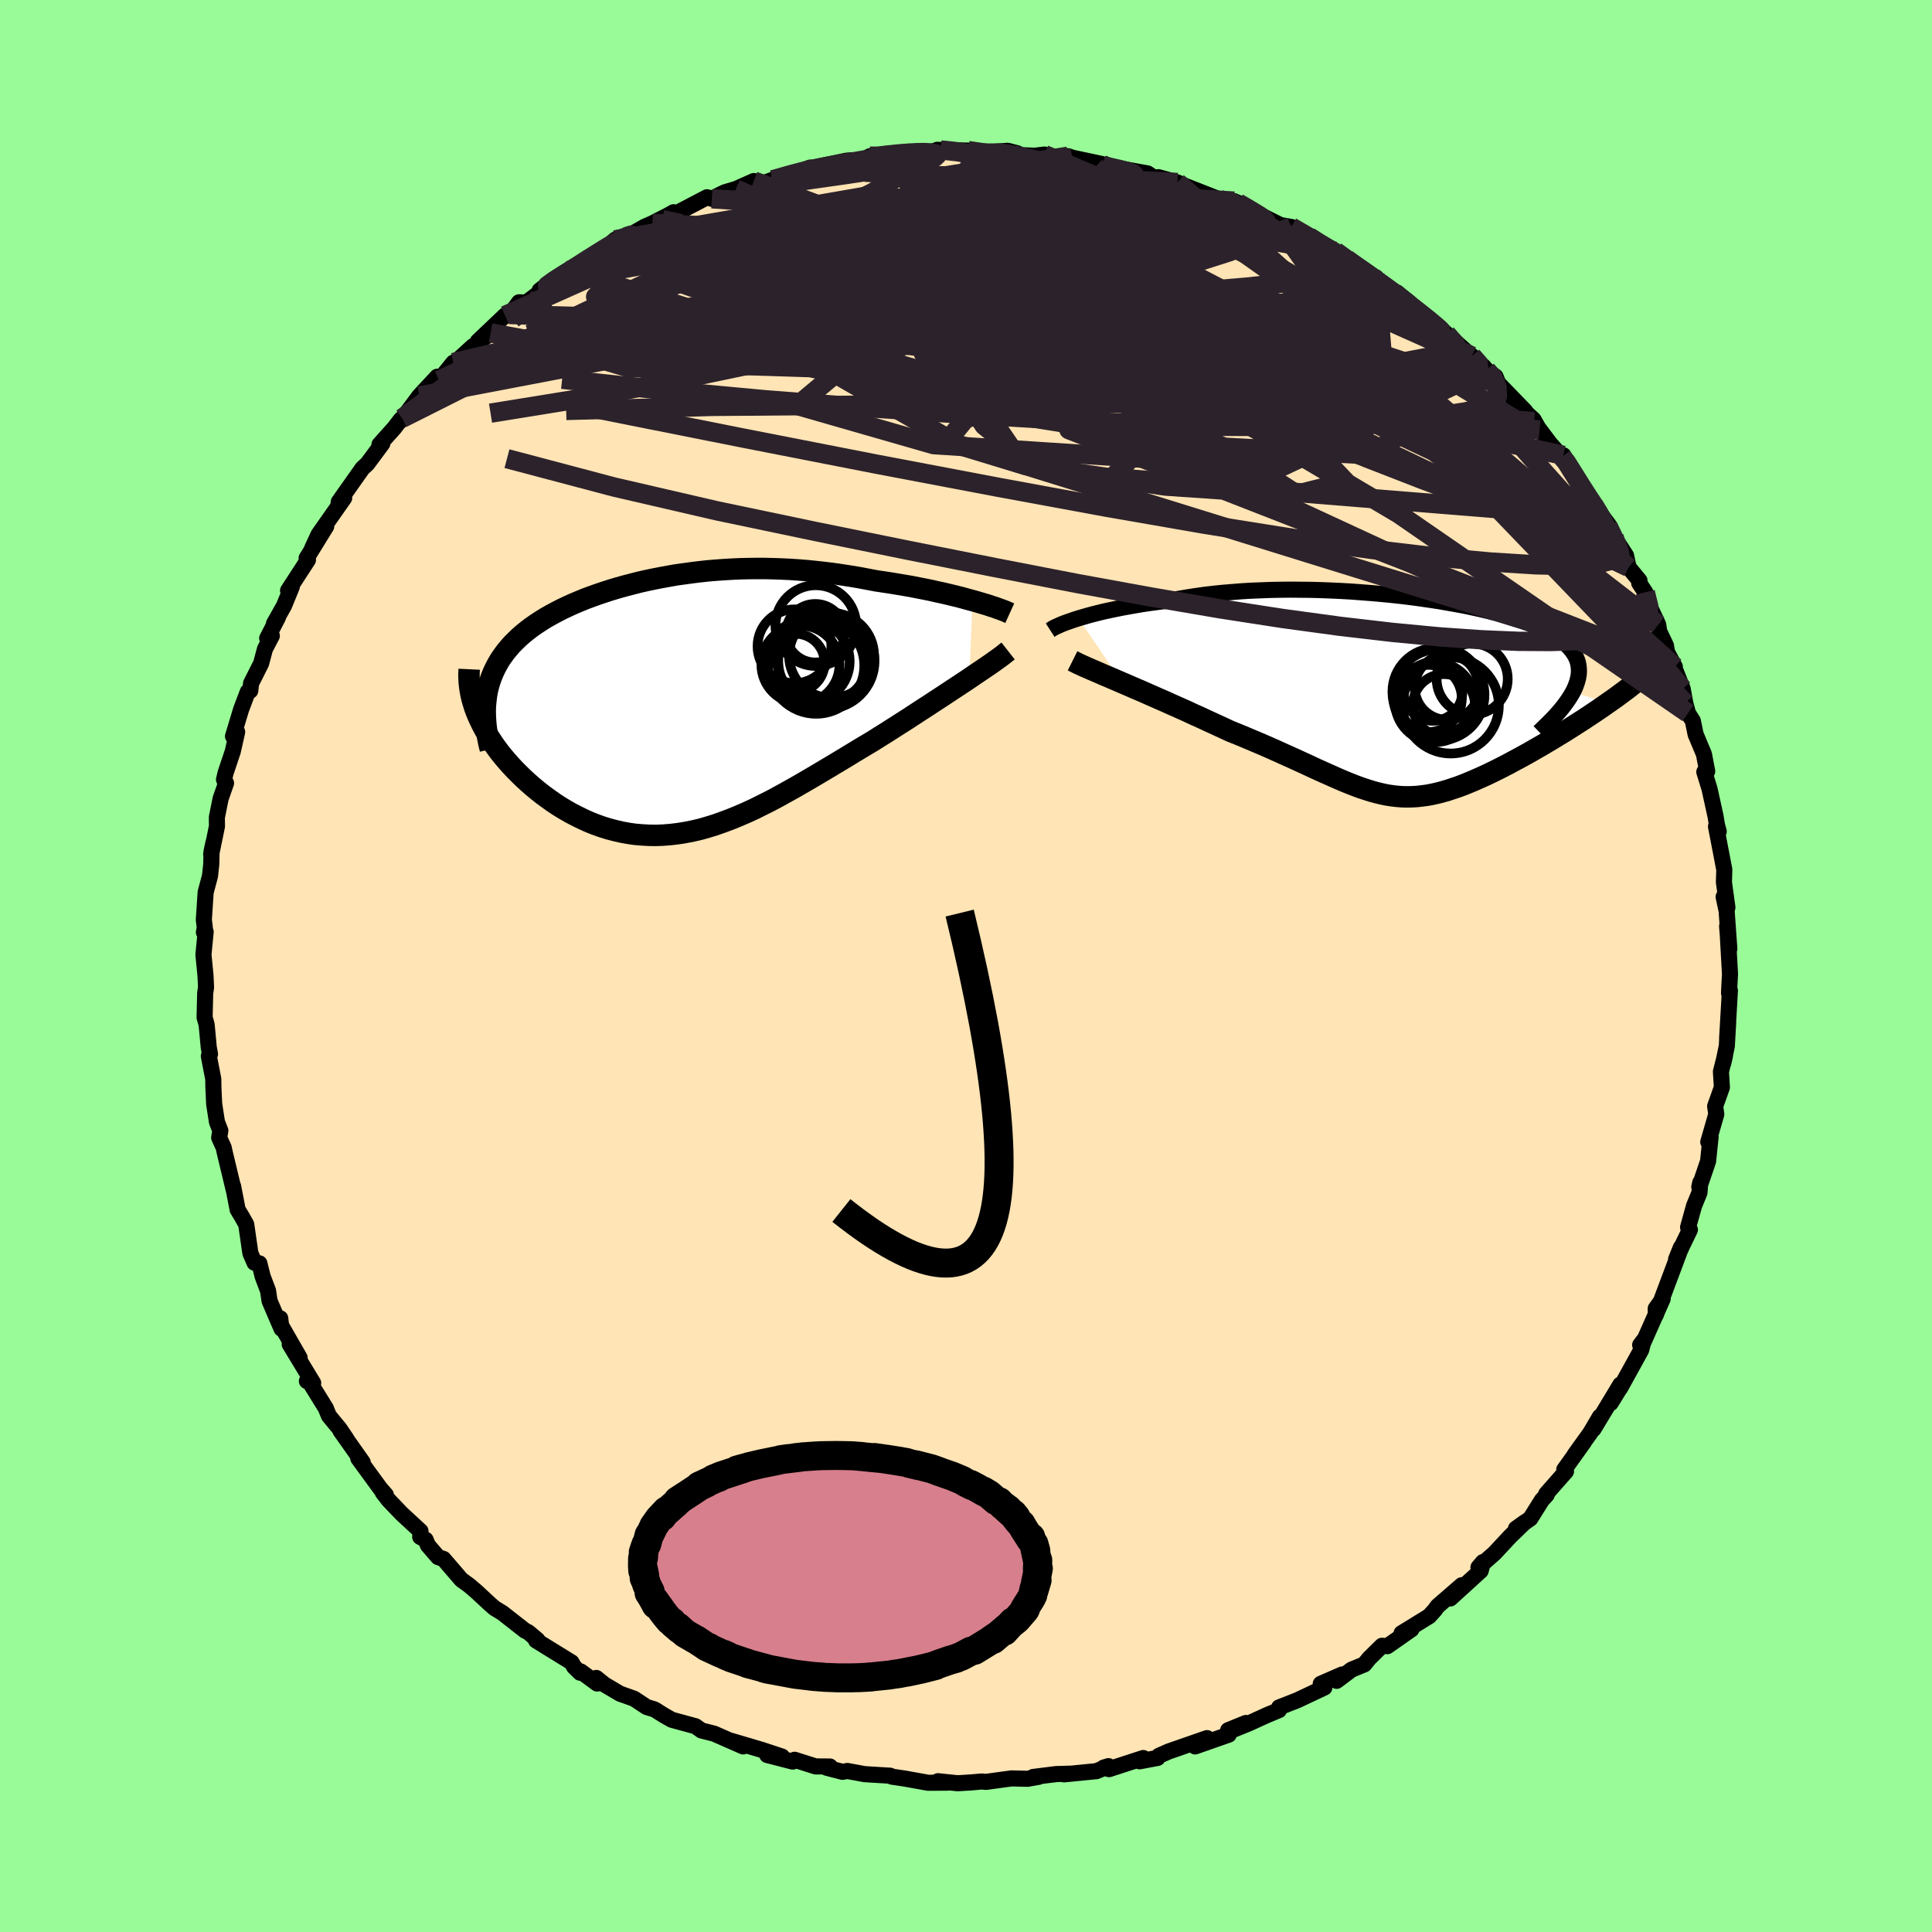 
  <svg viewBox="-100 -100 200 200" xmlns="http://www.w3.org/2000/svg" width="500" height="500" id="face-svg">
    <defs>
      <clipPath id="leftEyeClipPath">
        <polyline points="31.35,-10.85 30.79,-11 30.22,-11.16 29.62,-11.31 29,-11.46 28.37,-11.61 27.72,-11.75 27.06,-11.9 26.38,-12.04 25.7,-12.17 25,-12.31 24.29,-12.43 23.58,-12.55 22.86,-12.67 22.13,-12.78 21.39,-12.89 20.49,-13.06 19.59,-13.23 18.69,-13.38 17.78,-13.52 16.89,-13.65 15.99,-13.76 15.09,-13.86 14.2,-13.95 13.32,-14.02 12.43,-14.08 11.56,-14.12 10.68,-14.15 9.82,-14.17 8.95,-14.17 8.1,-14.16 7.25,-14.14 6.4,-14.1 5.57,-14.05 4.74,-13.99 3.91,-13.92 3.1,-13.83 2.29,-13.73 1.48,-13.62 0.69,-13.51 -0.1,-13.37 -0.87,-13.23 -1.64,-13.08 -2.4,-12.92 -3.15,-12.75 -3.89,-12.56 -4.62,-12.37 -5.34,-12.17 -6.04,-11.96 -6.73,-11.74 -7.41,-11.51 -8.08,-11.27 -8.73,-11.03 -9.36,-10.77 -9.98,-10.51 -10.59,-10.23 -11.18,-9.95 -11.74,-9.66 -12.3,-9.36 -12.83,-9.06 -13.34,-8.74 -13.83,-8.42 -14.3,-8.09 -14.75,-7.75 -15.18,-7.4 -15.58,-7.05 -15.96,-6.68 -16.33,-6.31 -16.67,-5.92 -16.99,-5.53 -17.29,-5.12 -17.57,-4.71 -17.82,-4.28 -18.05,-3.85 -18.26,-3.4 -18.45,-2.94 -18.61,-2.48 -18.75,-2 -18.87,-1.51 -18.96,-1.01 -20.03,0.64 -19.84,1.1 -19.63,1.56 -19.4,2.03 -19.15,2.5 -18.88,2.97 -18.59,3.44 -18.28,3.91 -17.95,4.38 -17.6,4.85 -17.23,5.31 -16.84,5.77 -16.44,6.22 -16.02,6.67 -15.58,7.11 -15.13,7.55 -14.65,7.99 -14.16,8.42 -13.65,8.84 -13.12,9.26 -12.57,9.66 -12.01,10.06 -11.43,10.44 -10.84,10.8 -10.23,11.15 -9.61,11.47 -8.98,11.78 -8.34,12.07 -7.69,12.33 -7.02,12.57 -6.35,12.78 -5.66,12.96 -4.97,13.12 -4.27,13.25 -3.56,13.35 -2.84,13.41 -2.12,13.45 -1.39,13.46 -0.65,13.43 0.1,13.37 0.85,13.28 1.61,13.16 2.37,13.01 3.15,12.83 3.93,12.61 4.71,12.37 5.5,12.09 6.3,11.79 7.11,11.46 7.92,11.11 8.75,10.73 9.57,10.32 10.41,9.9 11.25,9.45 12.1,8.98 12.96,8.5 13.83,8 14.7,7.49 15.58,6.97 16.47,6.44 17.37,5.9 18.27,5.36 19.17,4.81 20.08,4.26 20.99,3.72 21.72,3.26 22.44,2.81 23.16,2.35 23.88,1.89 24.59,1.44 25.29,0.98 25.98,0.53 26.66,0.09 27.33,-0.35 27.99,-0.78 28.63,-1.2 29.26,-1.62 29.87,-2.02 30.46,-2.41 31.03,-2.79" />
      </clipPath>
      <clipPath id="rightEyeClipPath">
        <polyline points="-33.97,-8.14 -33.5,-8.28 -33.01,-8.42 -32.49,-8.56 -31.94,-8.7 -31.37,-8.84 -30.77,-8.97 -30.15,-9.1 -29.51,-9.23 -28.85,-9.35 -28.17,-9.47 -27.47,-9.59 -26.75,-9.7 -26.01,-9.8 -25.26,-9.9 -24.49,-9.99 -23.64,-10.15 -22.78,-10.3 -21.88,-10.44 -20.97,-10.57 -20.04,-10.68 -19.08,-10.78 -18.11,-10.86 -17.12,-10.94 -16.12,-11 -15.11,-11.04 -14.08,-11.08 -13.04,-11.1 -12,-11.11 -10.95,-11.1 -9.9,-11.09 -8.84,-11.06 -7.79,-11.02 -6.73,-10.97 -5.68,-10.91 -4.63,-10.83 -3.6,-10.75 -2.57,-10.66 -1.55,-10.56 -0.54,-10.45 0.45,-10.33 1.42,-10.2 2.38,-10.06 3.32,-9.92 4.24,-9.76 5.14,-9.6 6.01,-9.44 6.86,-9.26 7.68,-9.08 8.47,-8.89 9.24,-8.7 9.97,-8.5 10.68,-8.29 11.35,-8.08 12,-7.87 12.61,-7.64 13.18,-7.41 13.73,-7.18 14.23,-6.94 14.71,-6.7 15.15,-6.44 15.56,-6.19 15.93,-5.93 16.27,-5.66 16.57,-5.39 16.84,-5.11 17.08,-4.83 17.29,-4.54 17.47,-4.24 17.61,-3.94 17.72,-3.63 17.79,-3.31 17.83,-2.99 17.84,-2.66 17.82,-2.32 17.76,-1.97 17.67,-1.62 17.55,-1.26 17.4,-0.89 17.22,-0.52 20.82,0.64 20.35,0.97 19.87,1.3 19.38,1.63 18.87,1.97 18.36,2.31 17.84,2.64 17.31,2.98 16.78,3.32 16.24,3.66 15.69,3.99 15.14,4.33 14.58,4.66 14.03,4.99 13.47,5.31 12.9,5.64 12.33,5.96 11.75,6.28 11.17,6.59 10.58,6.91 10,7.21 9.41,7.51 8.82,7.8 8.24,8.08 7.66,8.34 7.08,8.6 6.51,8.84 5.95,9.07 5.39,9.28 4.83,9.47 4.29,9.65 3.74,9.81 3.21,9.95 2.67,10.07 2.15,10.17 1.62,10.24 1.1,10.3 0.59,10.33 0.07,10.34 -0.45,10.33 -0.97,10.29 -1.49,10.23 -2.02,10.15 -2.55,10.04 -3.09,9.91 -3.64,9.76 -4.2,9.58 -4.78,9.39 -5.37,9.17 -5.98,8.93 -6.61,8.67 -7.26,8.39 -7.93,8.09 -8.63,7.78 -9.36,7.45 -10.11,7.1 -10.89,6.74 -11.7,6.37 -12.55,5.99 -13.43,5.59 -14.33,5.19 -15.28,4.78 -16.25,4.37 -17.25,3.95 -18.29,3.53 -19.02,3.19 -19.76,2.85 -20.5,2.51 -21.25,2.16 -22.01,1.82 -22.76,1.47 -23.52,1.13 -24.29,0.79 -25.04,0.45 -25.8,0.12 -26.55,-0.21 -27.29,-0.54 -28.02,-0.85 -28.73,-1.16 -29.43,-1.46" />
      </clipPath>
      <filter id="fuzzy">
        <feTurbulence id="turbulence" baseFrequency="0.05" numOctaves="3" type="noise" result="noise" />
        <feDisplacementMap in="SourceGraphic" in2="noise" scale="2" />
      </filter>
      <linearGradient id="rainbowGradient" x1="0%" y1="0%" x2="100%" y2="0%">
        <stop offset="0%" style="stop-color: rgb(165, 42, 42); stop-opacity: 1" />
        <stop offset="50%" style="stop-color: rgb(192, 192, 192); stop-opacity: 1" />
        <stop offset="100%" style="stop-color: rgb(255, 99, 71); stop-opacity: 1" />
      </linearGradient>
    </defs>
    <rect x="-100" y="-100" width="100%" height="100%" fill="rgb(152, 251, 152)" />
    <polyline id="faceContour" points="79.09,0.84 79.01,2.3 78.99,2.82 79.08,2.54 78.79,7.55 78.9,5.83 78.76,8.28 78.39,10.07 78.57,9.28 78.15,10.93 78.25,12.56 77.55,14.52 77.67,15.34 76.84,18.22 77.08,17.69 76.82,20.21 75.91,22.88 76.01,22.42 75.93,23.46 75.37,24.82 74.75,27.05 74.94,27.3 74.14,28.95 73.51,30.35 74,29.14 73.77,29.83 71.41,36.12 71.4,35.46 72.12,34.46 70.09,39.03 69.79,39.23 70.15,38.75 69.9,39.74 67.72,43.69 67.82,43.49 66.74,45.24 67.74,43.33 64.96,47.94 65.62,46.65 64.63,48.33 63,50.6 63.97,49.28 61.93,52.13 62.11,52.32 60.06,54.65 60.12,54.74 59.61,55.3 58.42,57.2 56.93,58.24 57.84,57.59 56.34,59.04 54.7,60.8 53.05,62.25 53.52,61.7 53.28,62.61 50.14,65.47 51.32,64.1 48.82,66.27 48.53,66.67 47.95,67.31 45.09,69.07 46.11,68.67 43.62,70.41 43.06,70.37 41.72,71.69 41.23,72.3 39.91,72.84 38.37,74 38.94,73.34 36.72,74.31 37.1,74.69 34.3,76.01 32.41,76.75 32.4,77.03 31.15,77.55 29.29,78.4 27.47,79.14 28.98,78.36 27.14,79.11 27.2,79.57 23.72,80.79 24.95,79.93 20.96,81.32 19.97,81.76 19.83,81.98 17.97,82.33 18.35,81.99 14.81,83.14 14.25,82.98 14.75,82.83 13.5,83.35 10.15,83.68 10.77,83.61 9.35,83.65 6.95,83.95 7.51,83.94 6.37,84.14 4.69,84.1 2.07,84.46 1.63,84.42 0.47,84.52 -0.87,84.6 -2.9,84.39 -1.91,84.54 -3.93,84.55 -6.32,84.12 -7.67,83.92 -7.85,83.82 -10.49,83.66 -12.28,83.33 -12.78,83.42 -14.41,83 -14.08,82.87 -15.57,82.86 -17.74,82.17 -17.94,82.36 -20.58,81.68 -19.05,81.84 -21.13,81.15 -24.31,80.21 -23.07,80.79 -26.07,79.47 -27.38,79.14 -28,78.7 -30.46,78.03 -31.27,77.57 -32.24,76.96 -33.06,76.71 -34.36,75.85 -35.82,75.33 -37.43,74.38 -38.27,73.7 -38.18,74.28 -39.88,73.03 -39.95,73.16 -40.58,72.54 -40.83,72.09 -44.51,69.82 -44.36,69.77 -45.32,68.96 -45.64,68.81 -47.99,66.97 -48.81,66.47 -49.28,66.06 -50.68,64.76 -51.43,64.12 -52.24,63.53 -54.09,61.38 -54.65,61.19 -55.7,59.97 -55.94,59.39 -56.5,59.1 -56.47,58.5 -58.41,56.71 -59.76,55.3 -60.38,54.5 -60.06,54.74 -60.61,54.12 -62.91,50.97 -62.45,51.38 -64.76,48.11 -64.12,48.98 -64.85,47.9 -65.95,46.57 -66.27,45.78 -67.96,43.05 -68.23,42.97 -67.58,43.17 -70.01,39.16 -68.98,40.56 -71.31,36.5 -70.99,36.47 -70.86,37.55 -72.1,34.66 -72.25,33.62 -72.81,32.14 -73.15,30.78 -73.65,30.72 -74.08,29.73 -74.51,26.75 -74.96,25.95 -75.4,25.22 -75.87,22.79 -75.78,23.28 -76.76,19.2 -76.84,18.81 -77.31,17.77 -77.19,17.04 -77.54,16.15 -77.83,14.28 -77.91,12.54 -77.92,11.71 -78.38,9.33 -78.26,9.12 -78.39,8.42 -78.61,6.06 -78.82,5.33 -78.76,2.81 -78.67,2.22 -78.73,0.95 -78.94,-1.17 -78.71,-3.54 -78.89,-3.49 -78.8,-4 -78.9,-4.78 -78.71,-7.64 -78.26,-9.32 -78.13,-10.53 -78.1,-11.86 -77.9,-12.79 -78.14,-11.55 -77.54,-14.46 -77.55,-15.39 -77.16,-17.33 -76.6,-18.93 -76.81,-19.3 -76.65,-19.98 -75.9,-22.22 -75.45,-24.23 -75.88,-23.78 -75.04,-26.56 -74.35,-28.39 -74.09,-28.5 -74.01,-29.26 -72.97,-31.32 -72.57,-32.82 -71.86,-34.18 -72.34,-33.93 -71.23,-36.08 -71.64,-35.44 -70.6,-37.29 -69.79,-39.27 -70.18,-38.87 -68.12,-42.04 -68.26,-42.22 -66.23,-45.51 -67.68,-43.25 -67.03,-44.66 -64.37,-48.45 -64.99,-47.6 -64.93,-48.05 -62.48,-51.52 -61.98,-51.98 -60.42,-54.08 -60.72,-53.98 -59.17,-55.71 -58.53,-56.55 -58.37,-56.7 -58.47,-56.48 -56.59,-59.01 -54.74,-61 -54.55,-60.63 -53.07,-62.46 -53.26,-62.13 -51.05,-64.15 -51.69,-63.54 -49.21,-65.54 -50.54,-64.66 -47.72,-67.34 -47.2,-67.44 -46.27,-68.71 -45.53,-68.67 -43.24,-70.39 -44.14,-69.93 -42.76,-71.01 -41.17,-71.98 -41.49,-71.51 -38.96,-73.32 -37.55,-74.1 -36.34,-75.17 -35.88,-75.42 -35.37,-75.32 -33.28,-76.52 -32.46,-76.88 -30.92,-77.67 -30.27,-78.03 -30.01,-77.9 -26.81,-79.58 -26.31,-79.42 -25.45,-79.86 -24.95,-80.1 -23.82,-80.43 -21.96,-81.26 -21.29,-80.92 -20.01,-81.39 -17.47,-82.11 -17.76,-82.05 -16.13,-82.65 -16.49,-82.5 -12.4,-83.36 -11.85,-83.41 -10.88,-83.31 -9.95,-83.83 -9.54,-83.65 -7.7,-84.06 -7.54,-84.13 -4.31,-84.34 -5.21,-84.04 -2.63,-84.47 -2.98,-84.49 0.21,-84.41 1.1,-84.16 4.32,-84.39 5.32,-84.13 5.36,-83.95 7.11,-83.88 8.11,-84 10.02,-83.59 10.57,-83.83 11.03,-83.67 14.03,-83.03 13.58,-82.88 15.21,-82.58 14.79,-82.77 18.79,-82.05 19.6,-81.51 20.02,-81.44 21.14,-81.28 19.92,-81.66 21.89,-81.11 22.7,-80.75 26.27,-79.35 26.84,-79.25 28.15,-79 27.75,-79.18 31.87,-76.98 29.51,-78.21 33.14,-76.41 32.3,-76.74 33.67,-76.51 35.5,-75.51 36.01,-75.03 39.31,-73.31 38.25,-73.98 41.1,-71.75 42.44,-71.29 41.98,-71.45 42.15,-70.98 43.95,-69.91 44.62,-69.72 47.21,-67.57 45.39,-68.81 47.93,-67.02 49.73,-65.45 51.99,-63.44 50.89,-64.35 52.38,-63.14 53.6,-62.04 53.88,-61.7 54.82,-61.01 55.09,-60.33 57.9,-57.43 57.88,-57.36 58.75,-56.57 59.37,-55.48 58.83,-56.25 60.48,-54.06 61.71,-52.69 61.85,-52.86 62.88,-51.02 63.87,-48.97 65.56,-46.95 64.98,-47.73 66.52,-45.69 65.84,-46.46 67.08,-44.42 68.33,-42.49 68.59,-41.27 69.72,-39.9 69.69,-39.64 70.32,-38.69 70.85,-37.06 71.66,-35.33 71.76,-34.64 72.46,-33.17 72.57,-32.5 73.38,-30.97 73.25,-31.09 74.19,-28.7 74.46,-27.21 74.74,-26.17 75.24,-25.38 75.53,-23.98 76.39,-21.93 76.73,-20.16 76.43,-20.09 76.97,-18.33 77.59,-15.51 77.74,-14.6 77.92,-13.93 77.64,-14.44 78.27,-11.17 78.5,-9.97 78.46,-8.68 78.82,-6.06 78.43,-7.16 78.74,-5.7 79.02,-1.78 78.79,-4.12 78.86,-3.24 79.09,0.84 79.01,2.3" fill="rgb(255, 228, 181)" stroke="black" stroke-width="1.667" stroke-linejoin="round" filter="url(#fuzzy)" />
    <g transform="translate(45.61 -27.85)">
      <polyline id="rightCountour" points="-33.97,-8.14 -33.5,-8.28 -33.01,-8.42 -32.49,-8.56 -31.94,-8.7 -31.37,-8.84 -30.77,-8.97 -30.15,-9.1 -29.51,-9.23 -28.85,-9.35 -28.17,-9.47 -27.47,-9.59 -26.75,-9.7 -26.01,-9.8 -25.26,-9.9 -24.49,-9.99 -23.64,-10.15 -22.78,-10.3 -21.88,-10.44 -20.97,-10.57 -20.04,-10.68 -19.08,-10.78 -18.11,-10.86 -17.12,-10.94 -16.12,-11 -15.11,-11.04 -14.08,-11.08 -13.04,-11.1 -12,-11.11 -10.95,-11.1 -9.9,-11.09 -8.84,-11.06 -7.79,-11.02 -6.73,-10.97 -5.68,-10.91 -4.63,-10.83 -3.6,-10.75 -2.57,-10.66 -1.55,-10.56 -0.54,-10.45 0.45,-10.33 1.42,-10.2 2.38,-10.06 3.32,-9.92 4.24,-9.76 5.14,-9.6 6.01,-9.44 6.86,-9.26 7.68,-9.08 8.47,-8.89 9.24,-8.7 9.97,-8.5 10.68,-8.29 11.35,-8.08 12,-7.87 12.61,-7.64 13.18,-7.41 13.73,-7.18 14.23,-6.94 14.71,-6.7 15.15,-6.44 15.56,-6.19 15.93,-5.93 16.27,-5.66 16.57,-5.39 16.84,-5.11 17.08,-4.83 17.29,-4.54 17.47,-4.24 17.61,-3.94 17.72,-3.63 17.79,-3.31 17.83,-2.99 17.84,-2.66 17.82,-2.32 17.76,-1.97 17.67,-1.62 17.55,-1.26 17.4,-0.89 17.22,-0.52 20.82,0.64 20.35,0.97 19.87,1.3 19.38,1.63 18.87,1.97 18.36,2.31 17.84,2.64 17.31,2.98 16.78,3.32 16.24,3.66 15.69,3.99 15.14,4.33 14.58,4.66 14.03,4.99 13.47,5.31 12.9,5.64 12.33,5.96 11.75,6.28 11.17,6.59 10.58,6.91 10,7.21 9.41,7.51 8.82,7.8 8.24,8.08 7.66,8.34 7.08,8.6 6.51,8.84 5.95,9.07 5.39,9.28 4.83,9.47 4.29,9.65 3.74,9.81 3.21,9.95 2.67,10.07 2.15,10.17 1.62,10.24 1.1,10.3 0.59,10.33 0.07,10.34 -0.45,10.33 -0.97,10.29 -1.49,10.23 -2.02,10.15 -2.55,10.04 -3.09,9.91 -3.64,9.76 -4.2,9.58 -4.78,9.39 -5.37,9.17 -5.98,8.93 -6.61,8.67 -7.26,8.39 -7.93,8.09 -8.63,7.78 -9.36,7.45 -10.11,7.1 -10.89,6.74 -11.7,6.37 -12.55,5.99 -13.43,5.59 -14.33,5.19 -15.28,4.78 -16.25,4.37 -17.25,3.95 -18.29,3.53 -19.02,3.19 -19.76,2.85 -20.5,2.51 -21.25,2.16 -22.01,1.82 -22.76,1.47 -23.52,1.13 -24.29,0.79 -25.04,0.45 -25.8,0.12 -26.55,-0.21 -27.29,-0.54 -28.02,-0.85 -28.73,-1.16 -29.43,-1.46" fill="white" stroke="white" stroke-width="0" stroke-linejoin="round" filter="url(#fuzzy)" />
    </g>
    <g transform="translate(-30.68 -26.98)">
      <polyline id="leftCountour" points="31.35,-10.85 30.79,-11 30.22,-11.16 29.62,-11.31 29,-11.46 28.37,-11.61 27.72,-11.75 27.06,-11.9 26.38,-12.04 25.7,-12.17 25,-12.31 24.29,-12.43 23.58,-12.55 22.86,-12.67 22.13,-12.78 21.39,-12.89 20.49,-13.06 19.59,-13.23 18.69,-13.38 17.78,-13.52 16.89,-13.65 15.99,-13.76 15.09,-13.86 14.2,-13.95 13.32,-14.02 12.43,-14.08 11.56,-14.12 10.68,-14.15 9.82,-14.17 8.95,-14.17 8.1,-14.16 7.25,-14.14 6.4,-14.1 5.57,-14.05 4.74,-13.99 3.91,-13.92 3.1,-13.83 2.29,-13.73 1.48,-13.62 0.69,-13.51 -0.1,-13.37 -0.87,-13.23 -1.64,-13.08 -2.4,-12.92 -3.15,-12.75 -3.89,-12.56 -4.62,-12.37 -5.34,-12.17 -6.04,-11.96 -6.73,-11.74 -7.41,-11.51 -8.08,-11.27 -8.73,-11.03 -9.36,-10.77 -9.98,-10.51 -10.59,-10.23 -11.18,-9.95 -11.74,-9.66 -12.3,-9.36 -12.83,-9.06 -13.34,-8.74 -13.83,-8.42 -14.3,-8.09 -14.75,-7.75 -15.18,-7.4 -15.58,-7.05 -15.96,-6.68 -16.33,-6.31 -16.67,-5.92 -16.99,-5.53 -17.29,-5.12 -17.57,-4.71 -17.82,-4.28 -18.05,-3.85 -18.26,-3.4 -18.45,-2.94 -18.61,-2.48 -18.75,-2 -18.87,-1.51 -18.96,-1.01 -20.03,0.64 -19.84,1.1 -19.63,1.56 -19.4,2.03 -19.15,2.5 -18.88,2.97 -18.59,3.44 -18.28,3.91 -17.95,4.38 -17.6,4.85 -17.23,5.31 -16.84,5.77 -16.44,6.22 -16.02,6.67 -15.58,7.11 -15.13,7.55 -14.65,7.99 -14.16,8.42 -13.65,8.84 -13.12,9.26 -12.57,9.66 -12.01,10.06 -11.43,10.44 -10.84,10.8 -10.23,11.15 -9.61,11.47 -8.98,11.78 -8.34,12.07 -7.69,12.33 -7.02,12.57 -6.35,12.78 -5.66,12.96 -4.97,13.12 -4.27,13.25 -3.56,13.35 -2.84,13.41 -2.12,13.45 -1.39,13.46 -0.65,13.43 0.1,13.37 0.85,13.28 1.61,13.16 2.37,13.01 3.15,12.83 3.93,12.61 4.71,12.37 5.5,12.09 6.3,11.79 7.11,11.46 7.92,11.11 8.75,10.73 9.57,10.32 10.41,9.9 11.25,9.45 12.1,8.98 12.96,8.5 13.83,8 14.7,7.49 15.58,6.97 16.47,6.44 17.37,5.9 18.27,5.36 19.17,4.81 20.08,4.26 20.99,3.72 21.72,3.26 22.44,2.81 23.16,2.35 23.88,1.89 24.59,1.44 25.29,0.98 25.98,0.53 26.66,0.09 27.33,-0.35 27.99,-0.78 28.63,-1.2 29.26,-1.62 29.87,-2.02 30.46,-2.41 31.03,-2.79" fill="white" stroke="white" stroke-width="0" stroke-linejoin="round" filter="url(#fuzzy)" />
    </g>
    <g transform="translate(45.61 -27.85)">
      <polyline id="rightUpper" points="-36.9,-6.92 -36.76,-7.01 -36.59,-7.12 -36.38,-7.23 -36.13,-7.34 -35.85,-7.47 -35.54,-7.6 -35.19,-7.73 -34.81,-7.86 -34.41,-8 -33.97,-8.14 -33.5,-8.28 -33.01,-8.42 -32.49,-8.56 -31.94,-8.7 -31.37,-8.84 -30.77,-8.97 -30.15,-9.1 -29.51,-9.23 -28.85,-9.35 -28.17,-9.47 -27.47,-9.59 -26.75,-9.7 -26.01,-9.8 -25.26,-9.9 -24.49,-9.99 -23.64,-10.15 -22.78,-10.3 -21.88,-10.44 -20.97,-10.57 -20.04,-10.68 -19.08,-10.78 -18.11,-10.86 -17.12,-10.94 -16.12,-11 -15.11,-11.04 -14.08,-11.08 -13.04,-11.1 -12,-11.11 -10.95,-11.1 -9.9,-11.09 -8.84,-11.06 -7.79,-11.02 -6.73,-10.97 -5.68,-10.91 -4.63,-10.83 -3.6,-10.75 -2.57,-10.66 -1.55,-10.56 -0.54,-10.45 0.45,-10.33 1.42,-10.2 2.38,-10.06 3.32,-9.92 4.24,-9.76 5.14,-9.6 6.01,-9.44 6.86,-9.26 7.68,-9.08 8.47,-8.89 9.24,-8.7 9.97,-8.5 10.68,-8.29 11.35,-8.08 12,-7.87 12.61,-7.64 13.18,-7.41 13.73,-7.18 14.23,-6.94 14.71,-6.7 15.15,-6.44 15.56,-6.19 15.93,-5.93 16.27,-5.66 16.57,-5.39 16.84,-5.11 17.08,-4.83 17.29,-4.54 17.47,-4.24 17.61,-3.94 17.72,-3.63 17.79,-3.31 17.83,-2.99 17.84,-2.66 17.82,-2.32 17.76,-1.97 17.67,-1.62 17.55,-1.26 17.4,-0.89 17.22,-0.52 17,-0.14 16.75,0.25 16.47,0.65 16.17,1.05 15.83,1.46 15.46,1.88 15.07,2.3 14.64,2.73 14.19,3.17 13.72,3.62" fill="none" stroke="black" stroke-width="1.667" stroke-linejoin="round" filter="url(#fuzzy)" />
      <polyline id="rightLower" points="-34.58,-3.74 -34.28,-3.59 -33.92,-3.41 -33.5,-3.22 -33.03,-3.01 -32.52,-2.79 -31.96,-2.55 -31.37,-2.29 -30.75,-2.03 -30.1,-1.75 -29.43,-1.46 -28.73,-1.16 -28.02,-0.85 -27.29,-0.54 -26.55,-0.21 -25.8,0.12 -25.04,0.45 -24.29,0.79 -23.52,1.13 -22.76,1.47 -22.01,1.82 -21.25,2.16 -20.5,2.51 -19.76,2.85 -19.02,3.19 -18.29,3.53 -17.25,3.95 -16.25,4.37 -15.28,4.78 -14.33,5.19 -13.43,5.59 -12.55,5.99 -11.7,6.37 -10.89,6.74 -10.11,7.1 -9.36,7.45 -8.63,7.78 -7.93,8.09 -7.26,8.39 -6.61,8.67 -5.98,8.93 -5.37,9.17 -4.78,9.39 -4.2,9.58 -3.64,9.76 -3.09,9.91 -2.55,10.04 -2.02,10.15 -1.49,10.23 -0.97,10.29 -0.45,10.33 0.07,10.34 0.59,10.33 1.1,10.3 1.62,10.24 2.15,10.17 2.67,10.07 3.21,9.95 3.74,9.81 4.29,9.65 4.83,9.47 5.39,9.28 5.95,9.07 6.51,8.84 7.08,8.6 7.66,8.34 8.24,8.08 8.82,7.8 9.41,7.51 10,7.21 10.58,6.91 11.17,6.59 11.75,6.28 12.33,5.96 12.9,5.64 13.47,5.31 14.03,4.99 14.58,4.66 15.14,4.33 15.69,3.99 16.24,3.66 16.78,3.32 17.31,2.98 17.84,2.64 18.36,2.31 18.87,1.97 19.38,1.63 19.87,1.3 20.35,0.97 20.82,0.64 21.28,0.32 21.73,0 22.16,-0.32 22.58,-0.63 22.99,-0.94 23.38,-1.25 23.76,-1.55 24.13,-1.84 24.48,-2.13 24.82,-2.42" fill="none" stroke="black" stroke-width="2.222" stroke-linejoin="round" filter="url(#fuzzy)" />
      <circle r="3.214" cx="3.866" cy="0.849" stroke="black" fill="none" stroke-width="1.0" filter="url(#fuzzy)" clip-path="url(#rightEyeClipPath)" /><circle r="3.48" cx="2.236" cy="0.154" stroke="black" fill="none" stroke-width="1.0" filter="url(#fuzzy)" clip-path="url(#rightEyeClipPath)" /><circle r="3.356" cx="4.201" cy="-0.991" stroke="black" fill="none" stroke-width="1.0" filter="url(#fuzzy)" clip-path="url(#rightEyeClipPath)" /><circle r="4.984" cx="4.566" cy="0.869" stroke="black" fill="none" stroke-width="1.0" filter="url(#fuzzy)" clip-path="url(#rightEyeClipPath)" /><circle r="4.584" cx="3.366" cy="-0.536" stroke="black" fill="none" stroke-width="1.0" filter="url(#fuzzy)" clip-path="url(#rightEyeClipPath)" /><circle r="4.128" cx="2.946" cy="0.544" stroke="black" fill="none" stroke-width="1.0" filter="url(#fuzzy)" clip-path="url(#rightEyeClipPath)" /><circle r="3.042" cx="2.736" cy="-0.571" stroke="black" fill="none" stroke-width="1.0" filter="url(#fuzzy)" clip-path="url(#rightEyeClipPath)" /><circle r="4.512" cx="3.046" cy="-0.551" stroke="black" fill="none" stroke-width="1.0" filter="url(#fuzzy)" clip-path="url(#rightEyeClipPath)" /><circle r="3.68" cx="6.791" cy="-1.856" stroke="black" fill="none" stroke-width="1.0" filter="url(#fuzzy)" clip-path="url(#rightEyeClipPath)" /><circle r="4.73" cx="3.331" cy="-0.221" stroke="black" fill="none" stroke-width="1.0" filter="url(#fuzzy)" clip-path="url(#rightEyeClipPath)" />
      </g>
    <g transform="translate(-30.68 -26.98)">
      <polyline id="leftUpper" points="35.21,-9.54 34.99,-9.64 34.74,-9.75 34.43,-9.87 34.09,-9.99 33.71,-10.13 33.3,-10.26 32.86,-10.41 32.38,-10.55 31.88,-10.7 31.35,-10.85 30.79,-11 30.22,-11.16 29.62,-11.31 29,-11.46 28.37,-11.61 27.72,-11.75 27.06,-11.9 26.38,-12.04 25.7,-12.17 25,-12.31 24.29,-12.43 23.58,-12.55 22.86,-12.67 22.13,-12.78 21.39,-12.89 20.49,-13.06 19.59,-13.23 18.69,-13.38 17.78,-13.52 16.89,-13.65 15.99,-13.76 15.09,-13.86 14.2,-13.95 13.32,-14.02 12.43,-14.08 11.56,-14.12 10.68,-14.15 9.82,-14.17 8.95,-14.17 8.1,-14.16 7.25,-14.14 6.4,-14.1 5.57,-14.05 4.74,-13.99 3.91,-13.92 3.1,-13.83 2.29,-13.73 1.48,-13.62 0.69,-13.51 -0.1,-13.37 -0.87,-13.23 -1.64,-13.08 -2.4,-12.92 -3.15,-12.75 -3.89,-12.56 -4.62,-12.37 -5.34,-12.17 -6.04,-11.96 -6.73,-11.74 -7.41,-11.51 -8.08,-11.27 -8.73,-11.03 -9.36,-10.77 -9.98,-10.51 -10.59,-10.23 -11.18,-9.95 -11.74,-9.66 -12.3,-9.36 -12.83,-9.06 -13.34,-8.74 -13.83,-8.42 -14.3,-8.09 -14.75,-7.75 -15.18,-7.4 -15.58,-7.05 -15.96,-6.68 -16.33,-6.31 -16.67,-5.92 -16.99,-5.53 -17.29,-5.12 -17.57,-4.71 -17.82,-4.28 -18.05,-3.85 -18.26,-3.4 -18.45,-2.94 -18.61,-2.48 -18.75,-2 -18.87,-1.51 -18.96,-1.01 -19.02,-0.5 -19.07,0.01 -19.09,0.54 -19.08,1.08 -19.05,1.63 -19,2.19 -18.92,2.76 -18.83,3.34 -18.71,3.93 -18.56,4.53" fill="none" stroke="black" stroke-width="2.222" stroke-linejoin="round" filter="url(#fuzzy)" />
      <polyline id="leftLower" points="35.04,-5.63 34.81,-5.45 34.54,-5.23 34.23,-5 33.87,-4.74 33.48,-4.46 33.05,-4.16 32.58,-3.84 32.09,-3.51 31.57,-3.16 31.03,-2.79 30.46,-2.41 29.87,-2.02 29.26,-1.62 28.63,-1.2 27.99,-0.78 27.33,-0.35 26.66,0.09 25.98,0.53 25.29,0.98 24.59,1.44 23.88,1.89 23.16,2.35 22.44,2.81 21.72,3.26 20.99,3.72 20.08,4.26 19.17,4.81 18.27,5.36 17.37,5.9 16.47,6.44 15.58,6.97 14.7,7.49 13.83,8 12.96,8.5 12.1,8.98 11.25,9.45 10.41,9.9 9.57,10.32 8.75,10.73 7.92,11.11 7.11,11.46 6.3,11.79 5.5,12.09 4.71,12.37 3.93,12.61 3.15,12.83 2.37,13.01 1.61,13.16 0.85,13.28 0.1,13.37 -0.65,13.43 -1.39,13.46 -2.12,13.45 -2.84,13.41 -3.56,13.35 -4.27,13.25 -4.97,13.12 -5.66,12.96 -6.35,12.78 -7.02,12.57 -7.69,12.33 -8.34,12.07 -8.98,11.78 -9.61,11.47 -10.23,11.15 -10.84,10.8 -11.43,10.44 -12.01,10.06 -12.57,9.66 -13.12,9.26 -13.65,8.84 -14.16,8.42 -14.65,7.99 -15.13,7.55 -15.58,7.11 -16.02,6.67 -16.44,6.22 -16.84,5.77 -17.23,5.31 -17.6,4.85 -17.95,4.38 -18.28,3.91 -18.59,3.44 -18.88,2.97 -19.15,2.5 -19.4,2.03 -19.63,1.56 -19.84,1.1 -20.03,0.64 -20.2,0.18 -20.34,-0.28 -20.47,-0.73 -20.57,-1.18 -20.65,-1.62 -20.71,-2.05 -20.75,-2.48 -20.77,-2.91 -20.77,-3.32 -20.75,-3.74" fill="none" stroke="black" stroke-width="2.222" stroke-linejoin="round" filter="url(#fuzzy)" />
      <circle r="4.044" cx="13.542" cy="-4.226" stroke="black" fill="none" stroke-width="1.0" filter="url(#fuzzy)" clip-path="url(#leftEyeClipPath)" /><circle r="4.18" cx="15.132" cy="-8.256" stroke="black" fill="none" stroke-width="1.0" filter="url(#fuzzy)" clip-path="url(#leftEyeClipPath)" /><circle r="4.398" cx="16.762" cy="-5.161" stroke="black" fill="none" stroke-width="1.0" filter="url(#fuzzy)" clip-path="url(#leftEyeClipPath)" /><circle r="3.006" cx="13.037" cy="-4.406" stroke="black" fill="none" stroke-width="1.0" filter="url(#fuzzy)" clip-path="url(#leftEyeClipPath)" /><circle r="4.328" cx="14.312" cy="-4.561" stroke="black" fill="none" stroke-width="1.0" filter="url(#fuzzy)" clip-path="url(#leftEyeClipPath)" /><circle r="3.822" cx="12.922" cy="-6.116" stroke="black" fill="none" stroke-width="1.0" filter="url(#fuzzy)" clip-path="url(#leftEyeClipPath)" /><circle r="4.984" cx="16.227" cy="-4.611" stroke="black" fill="none" stroke-width="1.0" filter="url(#fuzzy)" clip-path="url(#leftEyeClipPath)" /><circle r="3.03" cx="15.077" cy="-7.471" stroke="black" fill="none" stroke-width="1.0" filter="url(#fuzzy)" clip-path="url(#leftEyeClipPath)" /><circle r="4.796" cx="15.867" cy="-5.001" stroke="black" fill="none" stroke-width="1.0" filter="url(#fuzzy)" clip-path="url(#leftEyeClipPath)" /><circle r="4.984" cx="15.167" cy="-4.116" stroke="black" fill="none" stroke-width="1.0" filter="url(#fuzzy)" clip-path="url(#leftEyeClipPath)" />
    </g>
    <g id="hairs">
      <polyline points="61.71,-52.69 62.15,-52.16 62.93,-50.92 63.75,-49.61 64.45,-48.52 65.02,-47.66 65.46,-46.96 65.82,-46.32 66.11,-45.74 66.31,-45.25 66.38,-44.92 66.28,-44.8 66,-44.91 65.52,-45.26 64.85,-45.85 63.97,-46.69 62.88,-47.8 61.54,-49.25 59.91,-51.07 57.95,-53.3 55.67,-55.94 53.13,-58.92 50.38,-62.21 47.34,-65.89" fill="none" stroke="rgb(44, 34, 43)" stroke-width="2" stroke-linejoin="round" filter="url(#fuzzy)" /><polyline points="52.38,-63.14 53.04,-62.4 53.04,-61.98 52.56,-61.64 51.62,-61.37 50.08,-61.28 47.83,-61.5 44.76,-62.08 40.86,-63 36.13,-64.2 30.58,-65.64 24.21,-67.34 16.99,-69.31 8.82,-71.58 -0.42,-74.19 -10.75,-77.29" fill="none" stroke="rgb(44, 34, 43)" stroke-width="2" stroke-linejoin="round" filter="url(#fuzzy)" /><polyline points="66.52,-45.69 66.45,-45.56 66.91,-44.61 67.37,-43.58 67.65,-42.79 67.7,-42.27 67.52,-42.02 67.09,-42 66.42,-42.2 65.48,-42.65 64.26,-43.39 62.75,-44.45 60.95,-45.83 58.84,-47.54 56.43,-49.58 53.7,-51.97 50.61,-54.73 47.13,-57.9 43.23,-61.49 38.84,-65.55 33.82,-70.11 28.04,-75.32" fill="none" stroke="rgb(44, 34, 43)" stroke-width="2" stroke-linejoin="round" filter="url(#fuzzy)" /><polyline points="52.38,-63.14 52.83,-62.35 52.2,-61.76 50.68,-61.11 48.26,-60.38 44.83,-59.67 40.25,-59.09 34.46,-58.69 27.45,-58.45 19.23,-58.3 9.81,-58.19 -0.83,-58.1 -12.8,-58.04 -26.25,-57.93 -41.39,-57.51" fill="none" stroke="rgb(44, 34, 43)" stroke-width="2" stroke-linejoin="round" filter="url(#fuzzy)" /><polyline points="-43.24,-70.39 -43.11,-70.41 -41.73,-70.84 -39.64,-71.36 -37.01,-71.9 -33.94,-72.46 -30.54,-73.01 -26.87,-73.48 -22.98,-73.87 -18.84,-74.19 -14.47,-74.45 -9.87,-74.67 -5.08,-74.85 -0.13,-74.99 4.93,-75.11 10.03,-75.24 15.07,-75.39 19.98,-75.58 24.72,-75.8 29.31,-76.09" fill="none" stroke="rgb(44, 34, 43)" stroke-width="2" stroke-linejoin="round" filter="url(#fuzzy)" /><polyline points="66.52,-45.69 66.41,-45.61 66.76,-44.77 67.06,-43.92 67.07,-43.39 66.73,-43.27 66.04,-43.52 64.98,-44.12 63.55,-45.06 61.75,-46.35 59.55,-48.06 56.94,-50.23 53.87,-52.9 50.34,-56.09 46.3,-59.79 41.72,-63.99 36.54,-68.72 30.47,-74.17" fill="none" stroke="rgb(44, 34, 43)" stroke-width="2" stroke-linejoin="round" filter="url(#fuzzy)" /><polyline points="38.25,-73.98 40.37,-72.45 41.58,-71.64 42.43,-71.03 43.27,-70.4 44.21,-69.71 45.2,-68.97 46.18,-68.24 47.09,-67.53 47.89,-66.89 48.53,-66.36 48.96,-65.99 49.14,-65.81 49.03,-65.84 48.66,-66.07 48.04,-66.5 47.18,-67.1 46.03,-67.92 44.5,-69.02 42.48,-70.51 39.87,-72.42" fill="none" stroke="rgb(44, 34, 43)" stroke-width="2" stroke-linejoin="round" filter="url(#fuzzy)" /><polyline points="-2.63,-84.47 -2.06,-84.42 -0.81,-84.28 0.33,-84.07 1.06,-83.79 1.27,-83.4 0.96,-82.92 0.18,-82.34 -1.05,-81.65 -2.74,-80.84 -4.91,-79.89 -7.61,-78.78 -10.88,-77.5 -14.77,-76.05 -19.28,-74.39 -24.42,-72.53 -30.19,-70.47 -36.61,-68.27 -43.7,-66.02" fill="none" stroke="rgb(44, 34, 43)" stroke-width="2" stroke-linejoin="round" filter="url(#fuzzy)" /><polyline points="-41.17,-71.98 -40.41,-72.18 -38.52,-72.92 -36.23,-73.67 -33.7,-74.27 -30.92,-74.73 -27.85,-75.12 -24.47,-75.46 -20.81,-75.76 -16.91,-76.05 -12.83,-76.3 -8.6,-76.55 -4.3,-76.79 0.03,-77.03 4.34,-77.26 8.63,-77.46 12.92,-77.62 17.26,-77.72 21.63,-77.76 26.15,-77.69" fill="none" stroke="rgb(44, 34, 43)" stroke-width="2" stroke-linejoin="round" filter="url(#fuzzy)" /><polyline points="26.27,-79.35 27.1,-79.09 28.34,-78.49 29.92,-77.55 31.73,-76.38 33.67,-75.06 35.7,-73.67 37.83,-72.23 40.04,-70.74 42.3,-69.21 44.59,-67.64 46.82,-66.07 48.96,-64.53 50.95,-63.06 52.74,-61.71 54.23,-60.59 55.2,-59.92" fill="none" stroke="rgb(44, 34, 43)" stroke-width="2" stroke-linejoin="round" filter="url(#fuzzy)" /><polyline points="26.84,-79.25 27.67,-78.99 28.23,-78.5 28.49,-77.92 28.35,-77.32 27.82,-76.71 26.92,-76.05 25.65,-75.3 24.01,-74.44 21.94,-73.48 19.38,-72.43 16.29,-71.32 12.59,-70.19 8.27,-69.04 3.3,-67.85 -2.31,-66.61 -8.56,-65.26 -15.47,-63.75 -23.05,-62.1 -31.26,-60.38 -40.01,-58.72 -49.22,-57.23" fill="none" stroke="rgb(44, 34, 43)" stroke-width="2" stroke-linejoin="round" filter="url(#fuzzy)" /><polyline points="53.88,-61.7 54.54,-60.94 54.97,-59.93 55.01,-58.98 54.48,-58.25 53.36,-57.74 51.69,-57.36 49.52,-57.03 46.88,-56.73 43.77,-56.43 40.15,-56.17 35.97,-55.96 31.21,-55.85 25.8,-55.87 19.72,-56.04 12.95,-56.35 5.5,-56.78 -2.61,-57.28 -11.37,-57.88 -20.79,-58.62 -30.93,-59.56 -41.81,-60.74" fill="none" stroke="rgb(44, 34, 43)" stroke-width="2" stroke-linejoin="round" filter="url(#fuzzy)" /><polyline points="-9.95,-83.83 -9.19,-83.83 -8.11,-83.95 -7,-84.07 -5.96,-84.15 -5.05,-84.2 -4.27,-84.21 -3.63,-84.17 -3.17,-84.09 -2.99,-83.95 -3.2,-83.75 -3.89,-83.49 -5.1,-83.19 -6.87,-82.83 -9.21,-82.42 -12.15,-81.97 -15.74,-81.46 -20.04,-80.84" fill="none" stroke="rgb(44, 34, 43)" stroke-width="2" stroke-linejoin="round" filter="url(#fuzzy)" /><polyline points="14.03,-83.03 14.15,-82.87 14.83,-82.7 15.76,-82.49 16.65,-82.26 17.22,-82.06 17.39,-81.93 17.18,-81.84 16.68,-81.76 15.95,-81.67 15.01,-81.56 13.76,-81.45 12.1,-81.37 9.95,-81.36 7.25,-81.41 3.96,-81.52 -0.02,-81.69 -4.81,-81.91 -10.45,-82.17" fill="none" stroke="rgb(44, 34, 43)" stroke-width="2" stroke-linejoin="round" filter="url(#fuzzy)" /><polyline points="-43.24,-70.39 -43.32,-70.45 -42.57,-70.99 -41.53,-71.65 -40.36,-72.38 -39.17,-73.14 -38.04,-73.85 -37.04,-74.47 -36.19,-74.96 -35.51,-75.33 -35,-75.56 -34.68,-75.66 -34.56,-75.63 -34.66,-75.47 -35,-75.16 -35.6,-74.68 -36.52,-74.02 -37.79,-73.15 -39.47,-72.04 -41.56,-70.66 -44.07,-68.97 -46.89,-67.03" fill="none" stroke="rgb(44, 34, 43)" stroke-width="2" stroke-linejoin="round" filter="url(#fuzzy)" /><polyline points="28.15,-79 28.75,-78.65 29.68,-78.1 30.35,-77.69 30.79,-77.38 31.04,-77.12 31.1,-76.88 30.93,-76.66 30.47,-76.46 29.63,-76.31 28.36,-76.25 26.61,-76.32 24.33,-76.53 21.51,-76.9 18.17,-77.4 14.32,-78.02 10,-78.75 5.18,-79.62 -0.17,-80.65 -6.06,-81.9" fill="none" stroke="rgb(44, 34, 43)" stroke-width="2" stroke-linejoin="round" filter="url(#fuzzy)" /><polyline points="36.01,-75.03 37.88,-73.99 38.69,-73.29 39.04,-72.68 38.89,-72.2 38.28,-71.82 37.27,-71.5 35.89,-71.19 34.12,-70.89 31.93,-70.59 29.28,-70.3 26.13,-70.03 22.43,-69.81 18.12,-69.67 13.15,-69.65 7.5,-69.77 1.17,-69.99 -5.86,-70.27 -13.66,-70.53 -22.28,-70.75 -31.65,-71.02" fill="none" stroke="rgb(44, 34, 43)" stroke-width="2" stroke-linejoin="round" filter="url(#fuzzy)" /><polyline points="70.32,-38.69 70.68,-37.23 70.6,-36.1 70.05,-35.26 69.06,-34.65 67.61,-34.21 65.72,-33.9 63.37,-33.69 60.54,-33.59 57.22,-33.61 53.4,-33.77 49.06,-34.07 44.19,-34.53 38.77,-35.16 32.81,-35.97 26.27,-36.98 19.15,-38.2 11.43,-39.61 3.08,-41.23 -5.93,-43.02 -15.57,-44.98 -25.79,-47.12 -36.46,-49.59 -47.52,-52.52" fill="none" stroke="rgb(44, 34, 43)" stroke-width="2" stroke-linejoin="round" filter="url(#fuzzy)" /><polyline points="14.03,-83.03 14.13,-82.86 14.74,-82.68 15.56,-82.45 16.3,-82.18 16.72,-81.92 16.75,-81.7 16.42,-81.48 15.81,-81.24 14.99,-80.96 13.95,-80.62 12.64,-80.25 10.96,-79.87 8.83,-79.49 6.22,-79.11 3.07,-78.73 -0.63,-78.35 -4.88,-77.96 -9.68,-77.57 -15.03,-77.17 -20.95,-76.73 -27.63,-76.16" fill="none" stroke="rgb(44, 34, 43)" stroke-width="2" stroke-linejoin="round" filter="url(#fuzzy)" /><polyline points="64.98,-47.73 65.62,-46.62 65.44,-46.09 64.78,-45.67 63.59,-45.44 61.77,-45.59 59.24,-46.17 55.99,-47.18 51.99,-48.59 47.21,-50.37 41.6,-52.55 35.16,-55.16 27.89,-58.23 19.76,-61.79 10.74,-65.83 0.73,-70.34 -10.26,-75.39" fill="none" stroke="rgb(44, 34, 43)" stroke-width="2" stroke-linejoin="round" filter="url(#fuzzy)" /><polyline points="39.31,-73.31 39.45,-73.14 40.48,-72.41 41.43,-71.75 42.22,-71.19 42.93,-70.68 43.64,-70.17 44.32,-69.67 44.92,-69.21 45.38,-68.82 45.66,-68.54 45.68,-68.42 45.36,-68.51 44.66,-68.86 43.55,-69.48 42.05,-70.35 40.22,-71.43 38.05,-72.73 35.54,-74.28 32.51,-76.19" fill="none" stroke="rgb(44, 34, 43)" stroke-width="2" stroke-linejoin="round" filter="url(#fuzzy)" /><polyline points="-20.01,-81.39 -18.32,-81.87 -17.16,-82.18 -15.91,-82.48 -14.46,-82.77 -12.94,-83.04 -11.48,-83.28 -10.19,-83.5 -9.08,-83.68 -8.13,-83.83 -7.31,-83.96 -6.64,-84.05 -6.15,-84.11 -5.87,-84.13 -5.82,-84.1 -6.01,-84.03 -6.48,-83.91 -7.28,-83.75 -8.58,-83.54 -10.61,-83.25 -13.42,-82.9" fill="none" stroke="rgb(44, 34, 43)" stroke-width="2" stroke-linejoin="round" filter="url(#fuzzy)" /><polyline points="1.1,-84.16 3.52,-84.16 5.25,-83.89 6.94,-83.49 8.81,-83.01 10.88,-82.45 13.1,-81.81 15.42,-81.08 17.79,-80.28 20.18,-79.43 22.56,-78.58 24.91,-77.75 27.21,-76.96 29.43,-76.2 31.53,-75.49 33.43,-74.83 35.13,-74.24 36.68,-73.68 38.26,-73.09 39.9,-72.4" fill="none" stroke="rgb(44, 34, 43)" stroke-width="2" stroke-linejoin="round" filter="url(#fuzzy)" /><polyline points="-9.54,-83.65 -8.23,-83.91 -7.25,-83.98 -6.53,-83.93 -6.1,-83.77 -5.92,-83.49 -5.96,-83.09 -6.27,-82.55 -6.91,-81.87 -8.01,-81.05 -9.66,-80.07 -11.92,-78.93 -14.8,-77.61 -18.29,-76.1 -22.41,-74.37 -27.14,-72.42 -32.49,-70.28 -38.48,-67.95 -45.23,-65.39" fill="none" stroke="rgb(44, 34, 43)" stroke-width="2" stroke-linejoin="round" filter="url(#fuzzy)" /><polyline points="67.08,-44.42 67.56,-42.95 66.92,-42.04 65.26,-41.58 62.61,-41.45 58.97,-41.53 54.3,-41.82 48.59,-42.35 41.78,-43.15 33.86,-44.27 24.8,-45.71 14.61,-47.48 3.27,-49.57 -9.27,-51.95 -23.02,-54.64 -38.04,-57.63" fill="none" stroke="rgb(44, 34, 43)" stroke-width="2" stroke-linejoin="round" filter="url(#fuzzy)" /><polyline points="0.21,-84.41 1.8,-84.18 3.91,-83.81 6.06,-83.22 8.32,-82.45 10.77,-81.54 13.44,-80.52 16.28,-79.38 19.27,-78.13 22.37,-76.78 25.56,-75.32 28.83,-73.78 32.16,-72.19 35.53,-70.57 38.87,-68.99 42.08,-67.52 45.07,-66.18 47.85,-64.94 50.6,-63.62" fill="none" stroke="rgb(44, 34, 43)" stroke-width="2" stroke-linejoin="round" filter="url(#fuzzy)" /><polyline points="35.5,-75.51 36.6,-74.8 37.92,-74.02 39.08,-73.3 40.02,-72.68 40.7,-72.2 41.12,-71.87 41.33,-71.66 41.36,-71.53 41.19,-71.51 40.79,-71.62 40.08,-71.88 39.03,-72.32 37.54,-72.97 35.51,-73.92 32.76,-75.24 29.21,-77.01 24.93,-79.17" fill="none" stroke="rgb(44, 34, 43)" stroke-width="2" stroke-linejoin="round" filter="url(#fuzzy)" /><polyline points="33.67,-76.51 35.12,-75.67 36.4,-74.91 37.51,-74.23 38.38,-73.65 38.93,-73.22 39.11,-72.97 38.89,-72.91 38.31,-73.03 37.43,-73.28 36.28,-73.67 34.8,-74.21 32.91,-74.93 30.48,-75.88 27.38,-77.11 23.49,-78.67 18.88,-80.6" fill="none" stroke="rgb(44, 34, 43)" stroke-width="2" stroke-linejoin="round" filter="url(#fuzzy)" /><polyline points="39.31,-73.31 39.41,-73.17 40.33,-72.51 41.11,-71.96 41.58,-71.59 41.86,-71.33 42,-71.14 41.97,-71.05 41.68,-71.09 41.06,-71.3 40.05,-71.7 38.58,-72.35 36.51,-73.31 33.65,-74.71 29.89,-76.6 25.32,-78.94" fill="none" stroke="rgb(44, 34, 43)" stroke-width="2" stroke-linejoin="round" filter="url(#fuzzy)" /><polyline points="36.01,-75.03 38.05,-73.94 39.4,-73.09 40.64,-72.25 41.74,-71.49 42.67,-70.83 43.49,-70.24 44.23,-69.71 44.89,-69.25 45.4,-68.87 45.73,-68.62 45.84,-68.5 45.7,-68.55 45.26,-68.84 44.37,-69.46 42.9,-70.53 40.92,-72" fill="none" stroke="rgb(44, 34, 43)" stroke-width="2" stroke-linejoin="round" filter="url(#fuzzy)" /><polyline points="49.73,-65.45 50.68,-64.36 50.4,-63.89 49.47,-63.46 47.89,-63.03 45.61,-62.6 42.59,-62.18 38.81,-61.78 34.19,-61.45 28.66,-61.24 22.14,-61.19 14.6,-61.27 6.05,-61.44 -3.48,-61.63 -14,-61.87 -25.51,-62.24 -37.99,-62.86" fill="none" stroke="rgb(44, 34, 43)" stroke-width="2" stroke-linejoin="round" filter="url(#fuzzy)" /><polyline points="57.9,-57.43 57.77,-56.01 49.05,-61.33 34.69,-66.08 18.05,-69.72 4.7,-73.01 -1.98,-76.13 -2.82,-78.73 -1.04,-80.51 0.83,-81.39 2.71,-81.33 6.74,-79.8 15.59,-75.71 29.83,-68.28 43.28,-61.32 32.3,-76.74" fill="none" stroke="rgb(44, 34, 43)" stroke-width="2" stroke-linejoin="round" filter="url(#fuzzy)" /><polyline points="1.1,-84.16 -3.34,-75.72 -15.75,-71.17 -15.76,-70.49 -10.05,-70.66 -5.11,-70.91 -1.77,-71.33 1.24,-71.91 3.71,-72.43 3.8,-72.7 -0.01,-72.67 -7.18,-72.48 -15.24,-72.36 -21.4,-72.52 -24.18,-73.05 -23.77,-73.89 -20.89,-74.97 -15.28,-76.01 -5.17,-76.04 11.71,-73.28 34.98,-67.53 47.93,-67.02" fill="none" stroke="rgb(44, 34, 43)" stroke-width="2" stroke-linejoin="round" filter="url(#fuzzy)" /><polyline points="21.89,-81.11 49.8,-56.86 54.3,-53.86 48.46,-57.7 39.1,-62.61 31.05,-65.77 26.09,-67.05 23.53,-67.62 21.7,-68.3 18.8,-69.11 13.38,-69.56 4.81,-69.24 -5.85,-68.11 -15.62,-66.41 -20.65,-64.48 -18.21,-62.44 -8.71,-60.23 3.63,-57.88 13.22,-55.86 19.41,-55.21 31.26,-58.49 38.25,-73.98" fill="none" stroke="rgb(44, 34, 43)" stroke-width="2" stroke-linejoin="round" filter="url(#fuzzy)" /><polyline points="11.03,-83.67 -8.66,-79 -7.14,-71.32 10.12,-62.05 26.77,-53.65 33.92,-49.04 31.57,-49.24 23.99,-53.18 15.71,-58.69 10.22,-63.56 9.81,-66.18 15.28,-65.92 25.29,-63.23 36.47,-59.49 44.71,-56.58 47.01,-56.26 42.44,-59.43 31.67,-65.62 15.52,-72.81 -5.96,-78.16 -26.31,-79.42" fill="none" stroke="rgb(44, 34, 43)" stroke-width="2" stroke-linejoin="round" filter="url(#fuzzy)" /><polyline points="-32.46,-76.88 -5.34,-75.51 5.28,-68.49 9.34,-64.6 10.87,-64.61 9.61,-66.18 7.79,-67.32 8.67,-67.64 12.99,-67.68 18.06,-67.88 19.77,-68.15 15.06,-68.1 3.74,-67.53 -10.2,-66.36 -17.22,-63.41 -0.72,-53.95 73.38,-30.97" fill="none" stroke="rgb(44, 34, 43)" stroke-width="2" stroke-linejoin="round" filter="url(#fuzzy)" /><polyline points="-53.07,-62.46 -8.15,-72.92 6.7,-74.95 11.36,-75.74 13.39,-76.44 12.81,-77.09 9.55,-77.48 5.34,-77.23 2.33,-75.99 1.66,-73.85 3.03,-71.38 5.36,-69.31 7.68,-68.13 9.45,-67.95 10.46,-68.67 10.62,-70.18 10.02,-72.28 8.79,-74.37 6.47,-75.38 0.96,-74.23 -11.09,-70.62 -30.2,-65.65 -48.7,-61.56 -58.37,-56.7" fill="none" stroke="rgb(44, 34, 43)" stroke-width="2" stroke-linejoin="round" filter="url(#fuzzy)" /><polyline points="14.03,-83.03 35.29,-70.65 39.7,-66.78 38.46,-64.33 33.54,-63.45 26.87,-63.84 19.48,-64.82 12.13,-65.72 6.16,-66.01 3.29,-65.32 4.49,-63.58 9.24,-61.21 15.71,-58.96 21.76,-57.64 25.89,-57.67 27.43,-58.86 26.06,-60.57 21.22,-62.11 12.74,-63.27 1.97,-64.22 -8.23,-64.91 -17.72,-64.43 -33.84,-62.68 -49.21,-65.54" fill="none" stroke="rgb(44, 34, 43)" stroke-width="2" stroke-linejoin="round" filter="url(#fuzzy)" /><polyline points="29.51,-78.21 13.67,-67.31 -16.93,-62.59 -34.8,-61.89 -38.84,-63.1 -32.51,-65.44 -20.45,-68.46 -7.54,-71.59 2.51,-74.3 8.23,-76.24 10.19,-77.29 10.01,-77.52 9.1,-77.17 8.04,-76.54 6.64,-76.01 4.63,-75.85 2.34,-76.04 0.86,-76.15 1.69,-75.31 5.93,-72.57 13.1,-67.5 19.55,-60.84 19.04,-54.66 15.17,-50.56 65.84,-46.46" fill="none" stroke="rgb(44, 34, 43)" stroke-width="2" stroke-linejoin="round" filter="url(#fuzzy)" /><polyline points="-23.82,-80.43 23.47,-59.33 30.96,-59.17 28.98,-61.05 23.15,-62.92 15.56,-65.01 8.39,-67.1 3.6,-68.54 2.04,-68.9 3.11,-68.33 5.26,-67.36 7.21,-66.51 8.72,-65.94 10.44,-65.57 12.76,-65.21 14.8,-64.92 14.49,-64.92 10.28,-65.26 2.73,-65.43 -6.01,-64.62 -15.49,-62.78 -28.48,-61.68 -43.2,-64.04 -44.14,-69.93" fill="none" stroke="rgb(44, 34, 43)" stroke-width="2" stroke-linejoin="round" filter="url(#fuzzy)" /><polyline points="32.3,-76.74 46.57,-59.33 43.49,-58.87 38.4,-60.95 34.5,-63.22 31.34,-64.93 26.43,-66.35 17.73,-68.24 5.8,-70.82 -5.86,-73.49 -12.21,-75.19 -8.77,-74.91 6.32,-71.33 30.71,-62.75 55.96,-50.2 64.98,-47.73" fill="none" stroke="rgb(44, 34, 43)" stroke-width="2" stroke-linejoin="round" filter="url(#fuzzy)" /><polyline points="73.38,-30.97 52.67,-49.79 23.33,-57.49 4.59,-59.42 0.96,-60.54 3.94,-62.89 4.98,-66.05 1.95,-68.78 -1.8,-70.24 -1.85,-70.42 3.38,-69.87 11.52,-69.31 18.27,-69.13 21.14,-68.98 22.26,-67.52 27.18,-62.97 37.73,-55.77 40.28,-54.64 0.21,-84.41" fill="none" stroke="rgb(44, 34, 43)" stroke-width="2" stroke-linejoin="round" filter="url(#fuzzy)" /><polyline points="73.25,-31.09 10.65,-55.52 6.66,-68.37 14.59,-71.03 20.09,-67.8 17.86,-63.14 9,-59.36 -0.05,-56.65 -1.98,-54.28 6.11,-51.83 20.66,-49.68 34,-48.77 39.33,-50.11 35.39,-54.26 28.11,-60.72 27.29,-67.27 37.42,-69.75 52.38,-63.14" fill="none" stroke="rgb(44, 34, 43)" stroke-width="2" stroke-linejoin="round" filter="url(#fuzzy)" /><polyline points="-58.37,-56.7 -53.3,-60.46 -45.1,-64.43 -35.7,-66.57 -25.33,-67.3 -15.07,-67.41 -7.22,-67.71 -3.75,-68.59 -4.8,-69.73 -8.43,-70.45 -11.73,-70.27 -12.15,-69.2 -8.69,-67.71 -2.42,-66.46 3.68,-65.93 6.07,-66.13 2.71,-66.6 -5.11,-66.72 -12.63,-66.22 -13.99,-65.52 -6.04,-65.28 10.01,-65.35 31.16,-65.39 42.44,-71.29" fill="none" stroke="rgb(44, 34, 43)" stroke-width="2" stroke-linejoin="round" filter="url(#fuzzy)" /><polyline points="38.25,-73.98 17.53,-77.28 9.33,-75.41 2.84,-71.88 -1.9,-68.4 -7.68,-66.34 -15.84,-65.89 -24.54,-66.55 -30.86,-67.95 -33.26,-69.86 -32.33,-71.91 -29.98,-73.39 -27.9,-73.67 -26.41,-72.72 -24.17,-71.47 -19.41,-71.43 -12.13,-73.7 -4.76,-77.66 3.73,-80.61 27.75,-79.18" fill="none" stroke="rgb(44, 34, 43)" stroke-width="2" stroke-linejoin="round" filter="url(#fuzzy)" /><polyline points="10.57,-83.83 -6.09,-81.16 -2.71,-78.86 3.8,-74.71 9.73,-70.67 14.92,-68.5 18.92,-68.57 20.9,-70.09 20.6,-71.85 18.57,-72.8 15.87,-72.42 13.58,-70.88 12.41,-68.84 12.44,-67.14 13.12,-66.35 13.68,-66.49 13.57,-67.03 12.65,-67.32 10.73,-67.22 7.17,-67.39 1.21,-68.67 -7.01,-70.72 -16.9,-71.58 -29.23,-70.83 -30.92,-77.67" fill="none" stroke="rgb(44, 34, 43)" stroke-width="2" stroke-linejoin="round" filter="url(#fuzzy)" /><polyline points="-56.59,-59.01 -13.85,-67.16 -9.44,-71.78 -8.98,-74.32 -8.53,-75.14 -6.6,-74.89 -2.59,-73.85 2.24,-72.08 6.17,-69.8 8.8,-67.6 11.23,-66.1 14.8,-65.64 19.7,-66.13 24.9,-67.02 29.07,-67.58 31.28,-67.31 30.82,-66.32 26.75,-65.29 19.23,-64.86 13.89,-64.72 26.19,-61.57 68.59,-41.27" fill="none" stroke="rgb(44, 34, 43)" stroke-width="2" stroke-linejoin="round" filter="url(#fuzzy)" /><polyline points="14.79,-82.77 3.24,-70.09 16.38,-66.1 26.18,-67 32.48,-67.59 34.93,-67.72 31.8,-68.78 22.66,-70.78 9.17,-72.22 -5.19,-71.65 -15.44,-68.83 -16.13,-64.92 -4.03,-61.46 17.73,-59.39 37,-59.18 35.3,-63.5 -7.7,-84.06" fill="none" stroke="rgb(44, 34, 43)" stroke-width="2" stroke-linejoin="round" filter="url(#fuzzy)" /><polyline points="-41.17,-71.98 1.17,-58.79 4.57,-53.79 1.88,-55.94 -1.69,-61.44 -1.71,-66.13 2.89,-68.38 8.27,-68.92 8.71,-69.01 1.07,-69.1 -12.84,-68.87 -27.39,-68.19 -36.66,-67.95 -38.34,-69.28 -36.27,-71.5 -39,-71.24 -47.72,-67.34" fill="none" stroke="rgb(44, 34, 43)" stroke-width="2" stroke-linejoin="round" filter="url(#fuzzy)" /><polyline points="61.85,-52.86 6.06,-65.04 2,-73.15 8.12,-75.14 11.43,-73.72 9.75,-71.78 5.96,-70.18 3.36,-68.23 2.99,-65.38 3.97,-62.13 5.24,-59.71 6.84,-59.15 9.48,-60.56 13.16,-63.15 15.93,-65.68 14.5,-67.06 8.74,-65.84 12.84,-57.08 74.19,-28.7" fill="none" stroke="rgb(44, 34, 43)" stroke-width="2" stroke-linejoin="round" filter="url(#fuzzy)" /><polyline points="22.7,-80.75 18.16,-67.84 -2.89,-64.41 -4.42,-63.44 9.12,-62.42 24.31,-61.35 33.29,-60.94 36.24,-61.08 37.36,-60.99 39.67,-60.52 42.57,-60.66 43.36,-62.57 40.32,-65.94 34.92,-68.2 35.51,-63.26 71.66,-35.33" fill="none" stroke="rgb(44, 34, 43)" stroke-width="2" stroke-linejoin="round" filter="url(#fuzzy)" /><polyline points="59.37,-55.48 -6.01,-61.79 -12.96,-66.2 0.87,-65.36 15.67,-63.51 22.94,-63.47 21.78,-65.18 14.89,-67.43 6.02,-69.34 -1.48,-70.71 -5.66,-71.53 -6.07,-71.58 -3.01,-70.41 3.28,-67.78 12.43,-64.18 22.56,-61.05 29.52,-60.18 28.72,-62.51 19.72,-66.87 11.11,-69.77 21.49,-66.05 67.08,-44.42" fill="none" stroke="rgb(44, 34, 43)" stroke-width="2" stroke-linejoin="round" filter="url(#fuzzy)" /><polyline points="42.44,-71.29 43.09,-63.23 32.66,-60.02 23.08,-62.98 21.39,-66.42 23.52,-68.72 23.57,-70.52 19.28,-72.41 12.03,-74.32 4.49,-75.77 -1.45,-76.2 -5.03,-75.22 -5.88,-72.89 -3.43,-69.86 2.23,-67.3 9.04,-66.25 13.38,-66.68 14.62,-66.41 20.71,-61.06 44.77,-46.82 74.74,-26.17" fill="none" stroke="rgb(44, 34, 43)" stroke-width="2" stroke-linejoin="round" filter="url(#fuzzy)" /><polyline points="-53.07,-62.46 -13.8,-68.41 14.11,-68.3 22.98,-70.52 22.76,-73.84 21.25,-76.34 20.84,-77.44 20.72,-77.45 19.58,-76.78 16.98,-75.72 13.24,-74.49 8.78,-73.32 3.75,-72.4 -1.6,-71.8 -6.32,-71.46 -8.85,-71.41 -7.92,-71.8 -3.67,-72.79 2.08,-74.25 6.8,-75.79 7.99,-77.22 3.01,-78.79 -10.31,-79.7 -36.34,-75.17" fill="none" stroke="rgb(44, 34, 43)" stroke-width="2" stroke-linejoin="round" filter="url(#fuzzy)" /><polyline points="-30.27,-78.03 -31.71,-71.45 -14.62,-65.42 6.2,-62.63 17.72,-62.12 19.18,-63.65 16.26,-66.8 13.76,-70.07 12.1,-71.58 8.22,-70.34 -0.59,-66.82 -12.23,-62.38 -17.44,-58.02 -3.35,-53.97 32.59,-51.63 53.88,-61.7" fill="none" stroke="rgb(44, 34, 43)" stroke-width="2" stroke-linejoin="round" filter="url(#fuzzy)" /><polyline points="19.92,-81.66 22.67,-68 20.24,-62.17 25.7,-59.79 30.52,-59.56 31.37,-61.03 28.98,-63.66 24.54,-66.66 18.58,-69.32 11.61,-71.26 4.87,-72.46 0.24,-73.02 -0.4,-72.96 3.8,-72.1 11.95,-70.32 21.32,-68 28.11,-66.3 29.1,-66.82 23.79,-70.34 15.53,-75.67 9.61,-80.02 9.15,-81.72 21.89,-81.11" fill="none" stroke="rgb(44, 34, 43)" stroke-width="2" stroke-linejoin="round" filter="url(#fuzzy)" /><polyline points="5.36,-83.95 -33.21,-65.61 -33.78,-64.83 -23,-67.64 -12.2,-68.51 -4.31,-67.76 -0.34,-67.17 -0.11,-67.78 -1.82,-69.5 -2.98,-71.54 -1.9,-73.1 1.7,-73.77 6.99,-73.74 12.57,-73.52 16.82,-73.51 18.54,-73.51 17.8,-72.52 15.11,-69.58 7.38,-66.03 -14.88,-66.51 -47.2,-67.44" fill="none" stroke="rgb(44, 34, 43)" stroke-width="2" stroke-linejoin="round" filter="url(#fuzzy)" /><polyline points="74.19,-28.7 53.26,-53.74 29.44,-64.66 8.49,-67.88 -0.13,-67.26 3.64,-65.65 12.47,-65.03 18.61,-66.18 18.52,-68.45 13.32,-70.28 6.63,-70.12 1.98,-67.45 1.19,-63.26 4.07,-59.86 9.57,-59.65 17.43,-63.02 28.63,-66.28 44.94,-61.59 68.59,-41.27" fill="none" stroke="rgb(44, 34, 43)" stroke-width="2" stroke-linejoin="round" filter="url(#fuzzy)" /><polyline points="8.11,-84 23.66,-77.42 39.97,-65.92 47.57,-56.68 41.82,-52.92 25.22,-53.78 5.68,-56.93 -8.42,-60.46 -12.62,-63.3 -7.61,-64.78 2.57,-64.41 13.17,-62.3 21.41,-59.51 28.63,-56.95 40.42,-53.4 58.67,-46.56 67.08,-44.42" fill="none" stroke="rgb(44, 34, 43)" stroke-width="2" stroke-linejoin="round" filter="url(#fuzzy)" /><polyline points="-21.96,-81.26 5.26,-71.2 3.93,-61.54 -9.11,-60.23 -16.67,-62.89 -15.26,-65.85 -8.92,-68.17 -2.59,-70.25 1.11,-72.28 2.15,-73.79 2.01,-74.08 2.55,-72.82 5.3,-70.25 10.97,-67.09 18.99,-64.03 27.55,-61.4 34.04,-59.33 35.87,-58.46 31.71,-60.16 23.62,-65.23 19.24,-71.37 27.28,-73.94 33.67,-76.51" fill="none" stroke="rgb(44, 34, 43)" stroke-width="2" stroke-linejoin="round" filter="url(#fuzzy)" /><polyline points="74.46,-27.21 45.53,-57.25 21.1,-69.08 9.02,-71.83 8.45,-70.3 10.77,-67.73 8.74,-66.04 0.68,-65.72 -10.65,-66.41 -20.94,-67.76 -26.62,-69.61 -26.01,-71.66 -19.83,-73.34 -11.34,-74.2 -6.37,-74.43 -11.98,-74.32 -30.81,-71.75 -54.55,-60.63" fill="none" stroke="rgb(44, 34, 43)" stroke-width="2" stroke-linejoin="round" filter="url(#fuzzy)" />
    </g>
    
        <g id="lineNose">
        <path d="M -12.9,25.31 Q 11.59, 44.805 -0.655, -5.478" fill="none" stroke="black" stroke-width="3" stroke-linejoin="round" filter="url(#fuzzy)"></path>
        </g>
      
    <g id="mouth">
      <polyline points="7.4,62.36 7.49,62.38 7.19,63.88 7.23,63.9 7.36,63.57 7.02,64.72 7.06,64.4 6.95,64.87 6.92,65.11 6.75,65.45 6.06,66.55 6.31,66.14 6.14,66.59 6.05,66.71 5.24,67.65 4.6,68.16 4.86,67.88 3.96,68.87 3.87,68.88 4.33,68.41 2.8,69.72 3.15,69.38 2.62,69.74 2.65,69.75 2.21,70.02 0.88,70.84 0.83,70.85 0.5,70.93 -0.47,71.45 -1.17,71.72 -1,71.67 -1.67,71.86 -3.05,72.34 -3.16,72.4 -3.14,72.41 -4.31,72.71 -4.75,72.81 -4.54,72.77 -6.09,73.1 -5.2,72.91 -6.93,73.25 -7.39,73.31 -7.95,73.4 -9.61,73.57 -10.19,73.62 -9.94,73.59 -9.79,73.6 -10.65,73.65 -11.05,73.67 -11.84,73.69 -13.23,73.69 -14.57,73.64 -15.76,73.55 -14.85,73.61 -15.32,73.58 -16.05,73.52 -16,73.52 -17.68,73.32 -18.39,73.19 -19.77,72.93 -20.55,72.79 -20.92,72.69 -20.36,72.82 -20.53,72.77 -22.65,72.2 -22.31,72.3 -22.64,72.18 -24.31,71.62 -24.96,71.34 -25.05,71.26 -24.62,71.46 -25.5,71.1 -26.86,70.47 -26.62,70.54 -26.87,70.45 -27.9,69.77 -27.9,69.76 -28.12,69.66 -28.12,69.65 -29.09,69.09 -29.83,68.42 -29.6,68.69 -30.29,68.1 -30.43,67.89 -30.66,67.77 -31.1,67.25 -31.51,66.71 -31.66,66.48 -32.3,65.6 -32.09,66.13 -32.51,65.35 -32.81,64.88 -32.69,64.76 -33.04,64.07 -33.15,63.71 -33.32,63.35 -33.26,63.1 -33.43,62.28 -33.46,62.61 -33.49,62.13 -33.48,61.31 -33.39,61.3 -33.32,60.48 -33.41,60.69 -33.13,59.88 -33.29,60.32 -33.06,59.85 -33.04,59.83 -32.81,58.92 -32.76,58.91 -32.27,57.91 -32.33,58 -31.95,57.46 -31.79,57.23 -31.01,56.4 -31.45,57 -31.46,56.88 -30,55.59 -30.09,55.67 -29.91,55.47 -29.65,55.27 -29.83,55.35 -28.43,54.44 -27.55,53.85 -26.87,53.53 -27.6,53.83 -26.26,53.21 -25.61,52.92 -26.17,53.12 -25.33,52.77 -25.63,52.96 -25.26,52.75 -23.03,52.02 -23.71,52.18 -23.29,52.06 -22.83,51.94 -22.46,51.83 -21.23,51.54 -19.31,51.15 -19.21,51.11 -18.37,50.99 -19.16,51.1 -17.06,50.84 -17.61,50.91 -17.69,50.9 -16.87,50.81 -15.56,50.72 -14.96,50.69 -13.42,50.67 -13.36,50.67 -12.13,50.69 -12.64,50.68 -11.8,50.7 -10.73,50.78 -11.26,50.74 -8.62,51 -9.47,50.88 -9.11,50.93 -6.8,51.28 -8.26,51.05 -6.13,51.4 -5.89,51.49 -4.93,51.72 -5.16,51.64 -3.57,52.05 -2.73,52.35 -2.74,52.35 -2.9,52.3 -1.41,52.82 -0.39,53.25 -0.01,53.48 0.62,53.8 0.67,53.81 0.45,53.66 1.08,53.99 1.97,54.5 1.79,54.35 2.37,54.7 3.11,55.34 3.42,55.45 3.78,55.84 4.37,56.25 3.72,55.77 5.18,57.08 4.86,56.69 5.12,57.11 5.56,57.65 5.7,57.77 5.72,57.79 5.97,58.23 6.68,59.35 6.71,59.14 6.65,59.27 7.04,59.85 7.23,60.54 7.11,60.22 7.43,61.72 7.43,61.51 7.39,62.44 7.51,62" fill="rgb(215,127,140)" stroke="black" stroke-width="3" stroke-linejoin="round" filter="url(#fuzzy)" />
    </g>
  </svg>
  